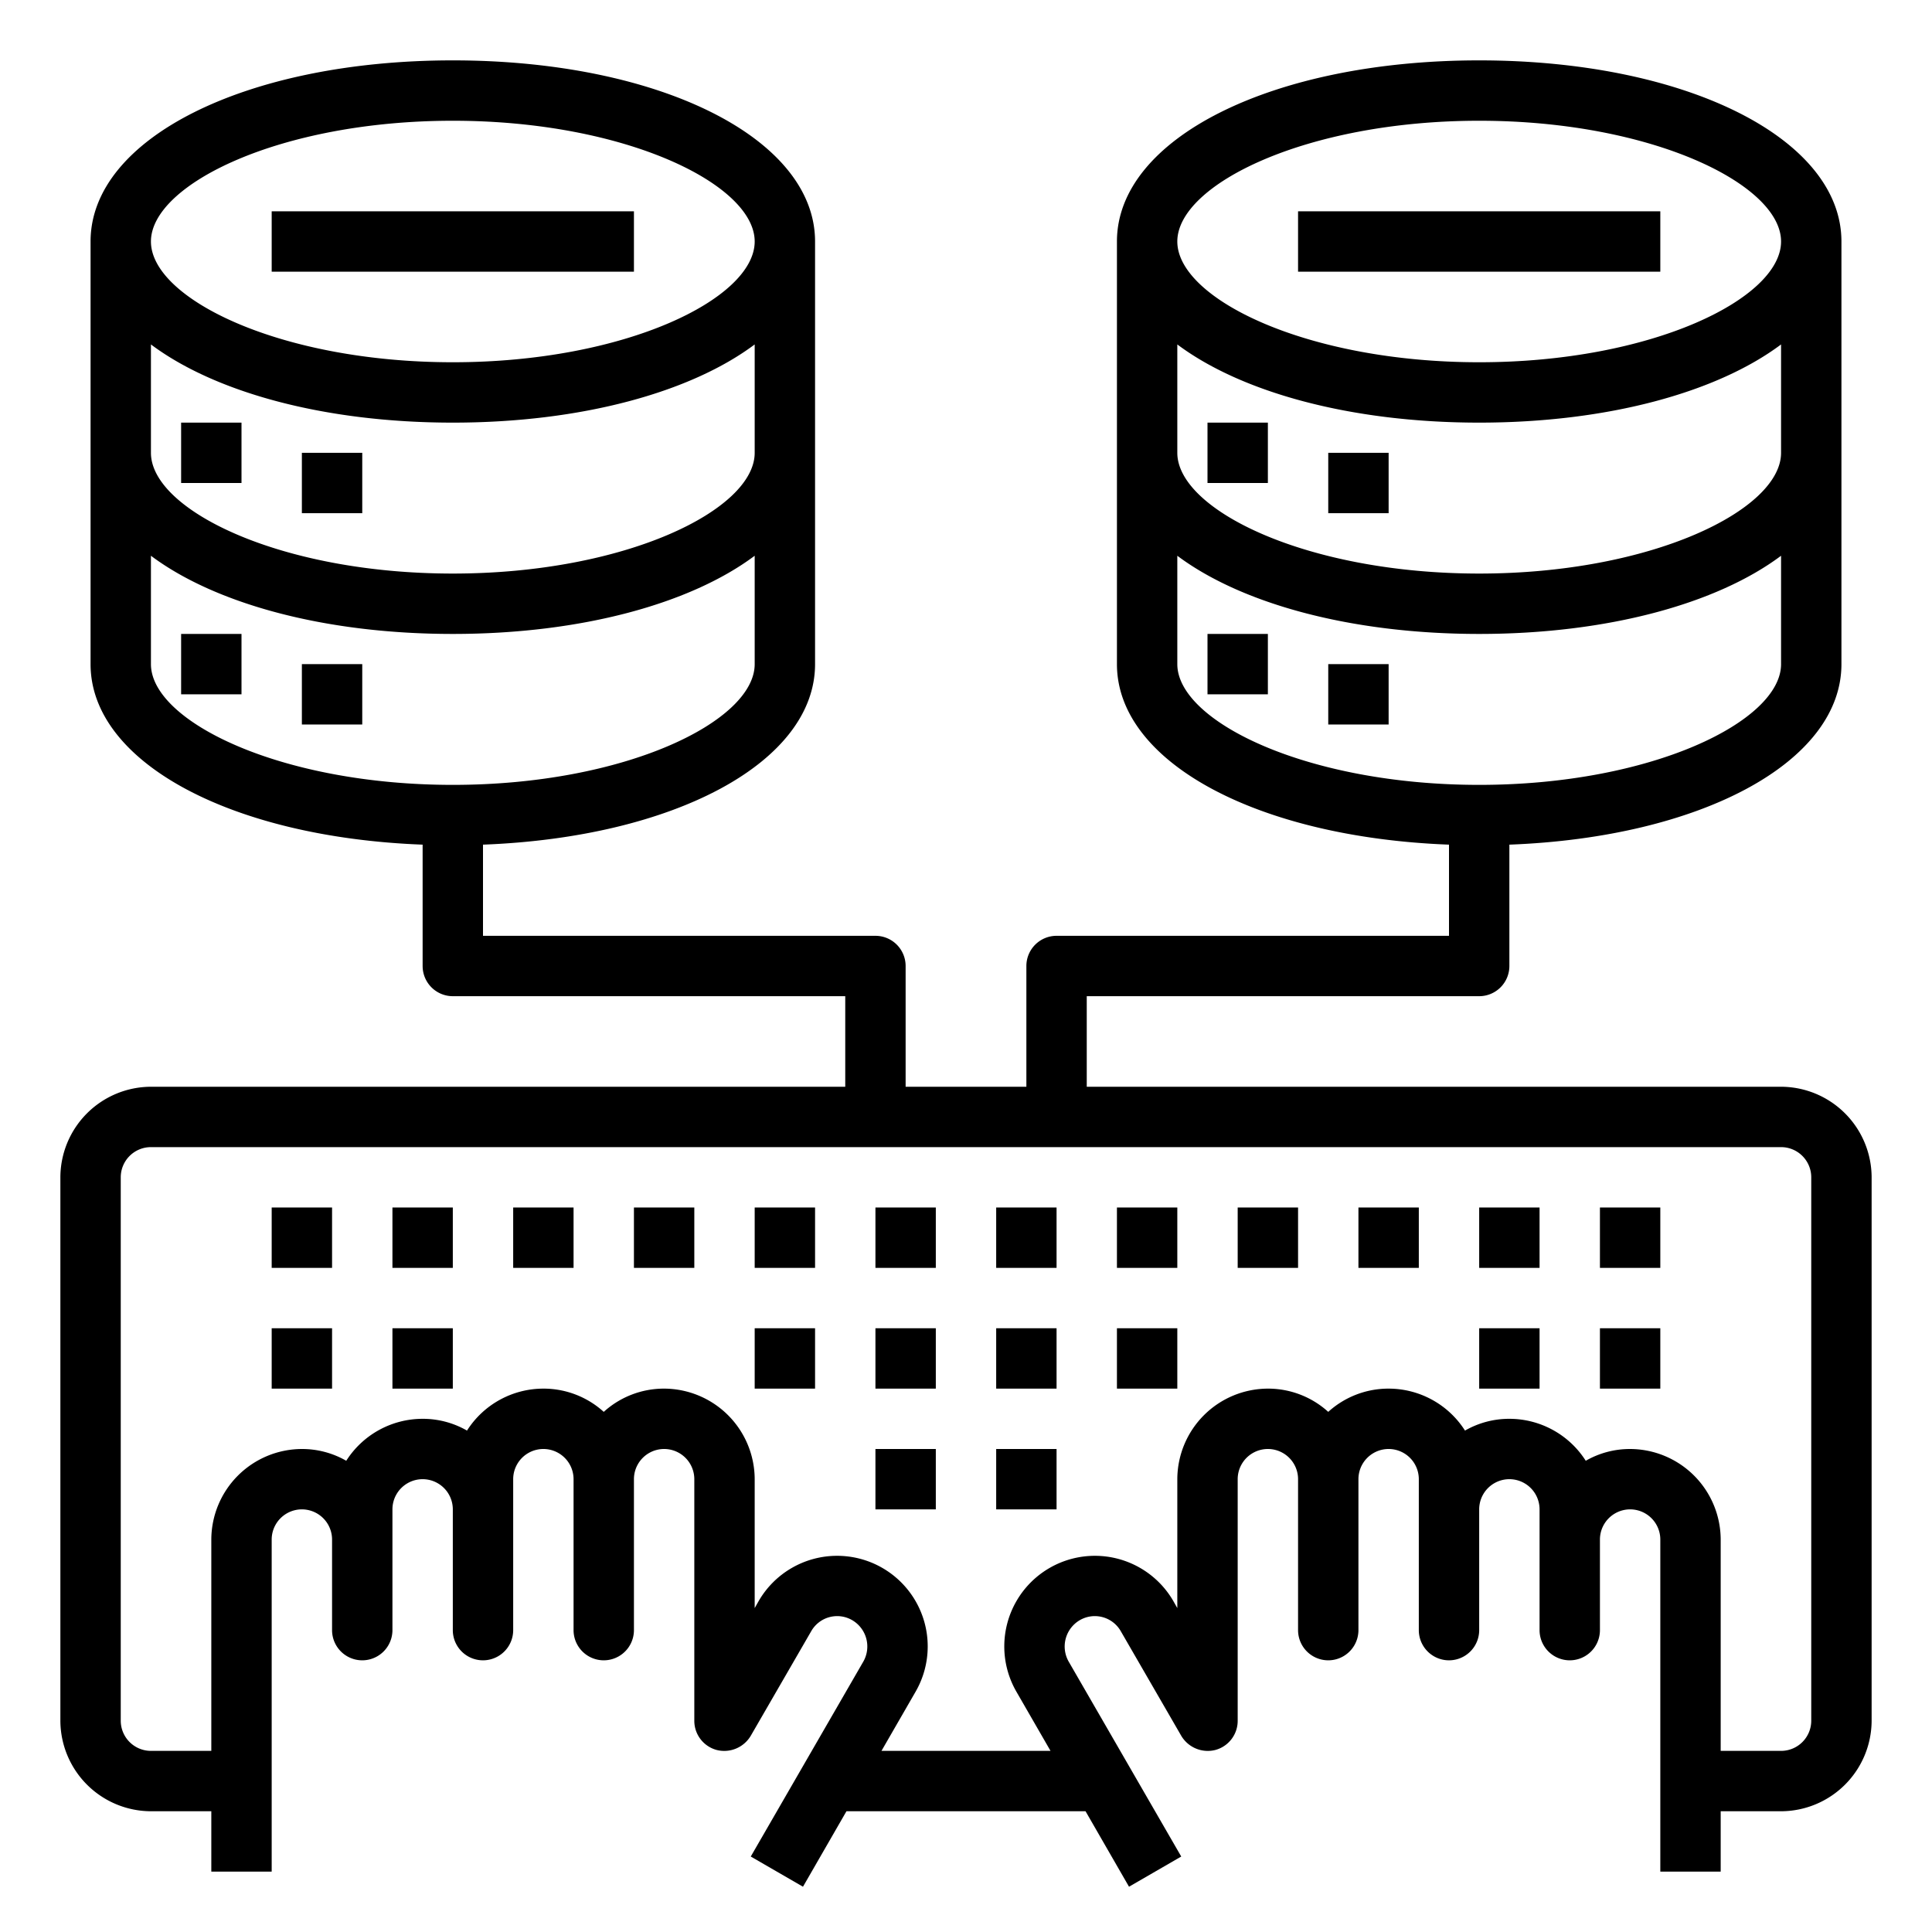 <svg xmlns="http://www.w3.org/2000/svg" viewBox="0 0 64 64" x="0px" y="0px"><g><path d="M59,36H36V33H49a1,1,0,0,0,1-1V27.98c6.34-.24,11-2.73,11-5.98V8c0-3.42-5.16-6-12-6S37,4.58,37,8V22c0,3.25,4.66,5.74,11,5.98V31H35a1,1,0,0,0-1,1v4H30V32a1,1,0,0,0-1-1H16V27.98c6.34-.24,11-2.73,11-5.98V8c0-3.42-5.16-6-12-6S3,4.58,3,8V22c0,3.25,4.66,5.74,11,5.98V32a1,1,0,0,0,1,1H28v3H5a3.009,3.009,0,0,0-3,3V57a3.009,3.009,0,0,0,3,3H7v2H9V51a1,1,0,0,1,2,0v3a1,1,0,0,0,2,0V50a1,1,0,0,1,2,0v4a1,1,0,0,0,2,0V49a1,1,0,0,1,2,0v5a1,1,0,0,0,2,0V49a1,1,0,0,1,2,0v8a1,1,0,0,0,.74.97,1.022,1.022,0,0,0,1.13-.47l2-3.46a.99.99,0,0,1,1.36-.37,1.01,1.01,0,0,1,.37,1.37L24.87,61.5l1.73,1L28.04,60h7.92l1.44,2.5,1.73-1L35.4,55.04a1.01,1.01,0,0,1,.37-1.37.99.99,0,0,1,1.36.37l2,3.46a1.022,1.022,0,0,0,1.13.47A1,1,0,0,0,41,57V49a1,1,0,0,1,2,0v5a1,1,0,0,0,2,0V49a1,1,0,0,1,2,0v5a1,1,0,0,0,2,0V50a1,1,0,0,1,2,0v4a1,1,0,0,0,2,0V51a1,1,0,0,1,2,0V62h2V60h2a3.009,3.009,0,0,0,3-3V39A3.009,3.009,0,0,0,59,36ZM49,4c5.72,0,10,2.11,10,4s-4.28,4-10,4S39,9.89,39,8,43.28,4,49,4ZM39,11.41C41.11,12.99,44.73,14,49,14s7.89-1.01,10-2.59V15c0,1.89-4.28,4-10,4s-10-2.11-10-4ZM39,22V18.41C41.11,19.99,44.73,21,49,21s7.89-1.01,10-2.59V22c0,1.89-4.28,4-10,4S39,23.89,39,22ZM15,4c5.72,0,10,2.11,10,4s-4.28,4-10,4S5,9.89,5,8,9.28,4,15,4ZM5,11.41C7.11,12.99,10.73,14,15,14s7.89-1.01,10-2.59V15c0,1.89-4.28,4-10,4S5,16.89,5,15ZM5,22V18.41C7.11,19.99,10.73,21,15,21s7.89-1.01,10-2.59V22c0,1.89-4.28,4-10,4S5,23.89,5,22ZM60,57a1,1,0,0,1-1,1H57V51a3.009,3.009,0,0,0-3-3,2.934,2.934,0,0,0-1.47.39A3,3,0,0,0,50,47a2.934,2.934,0,0,0-1.47.39A3,3,0,0,0,46,46a2.965,2.965,0,0,0-2,.77A2.965,2.965,0,0,0,42,46a3.009,3.009,0,0,0-3,3v4.27l-.13-.23a3,3,0,1,0-5.2,3L34.8,58H29.2l1.13-1.96a3,3,0,0,0-5.2-3l-.13.23V49a3.009,3.009,0,0,0-3-3,2.965,2.965,0,0,0-2,.77A2.965,2.965,0,0,0,18,46a3,3,0,0,0-2.53,1.39A2.934,2.934,0,0,0,14,47a3,3,0,0,0-2.53,1.39A2.934,2.934,0,0,0,10,48a3.009,3.009,0,0,0-3,3v7H5a1,1,0,0,1-1-1V39a1,1,0,0,1,1-1H59a1,1,0,0,1,1,1Z"></path><rect x="9" y="40" width="2" height="2"></rect><rect x="13" y="40" width="2" height="2"></rect><rect x="17" y="40" width="2" height="2"></rect><rect x="21" y="40" width="2" height="2"></rect><rect x="25" y="40" width="2" height="2"></rect><rect x="29" y="40" width="2" height="2"></rect><rect x="33" y="40" width="2" height="2"></rect><rect x="37" y="40" width="2" height="2"></rect><rect x="49" y="44" width="2" height="2"></rect><rect x="37" y="44" width="2" height="2"></rect><rect x="25" y="44" width="2" height="2"></rect><rect x="13" y="44" width="2" height="2"></rect><rect x="41" y="40" width="2" height="2"></rect><rect x="45" y="40" width="2" height="2"></rect><rect x="49" y="40" width="2" height="2"></rect><rect x="53" y="40" width="2" height="2"></rect><rect x="9" y="44" width="2" height="2"></rect><rect x="29" y="44" width="2" height="2"></rect><rect x="33" y="44" width="2" height="2"></rect><rect x="29" y="48" width="2" height="2"></rect><rect x="33" y="48" width="2" height="2"></rect><rect x="53" y="44" width="2" height="2"></rect><rect x="6" y="14" width="2" height="2"></rect><rect x="10" y="15" width="2" height="2"></rect><rect x="6" y="21" width="2" height="2"></rect><rect x="10" y="22" width="2" height="2"></rect><rect x="9" y="7" width="12" height="2"></rect><rect x="40" y="14" width="2" height="2"></rect><rect x="44" y="15" width="2" height="2"></rect><rect x="40" y="21" width="2" height="2"></rect><rect x="44" y="22" width="2" height="2"></rect><rect x="43" y="7" width="12" height="2"></rect></g></svg>